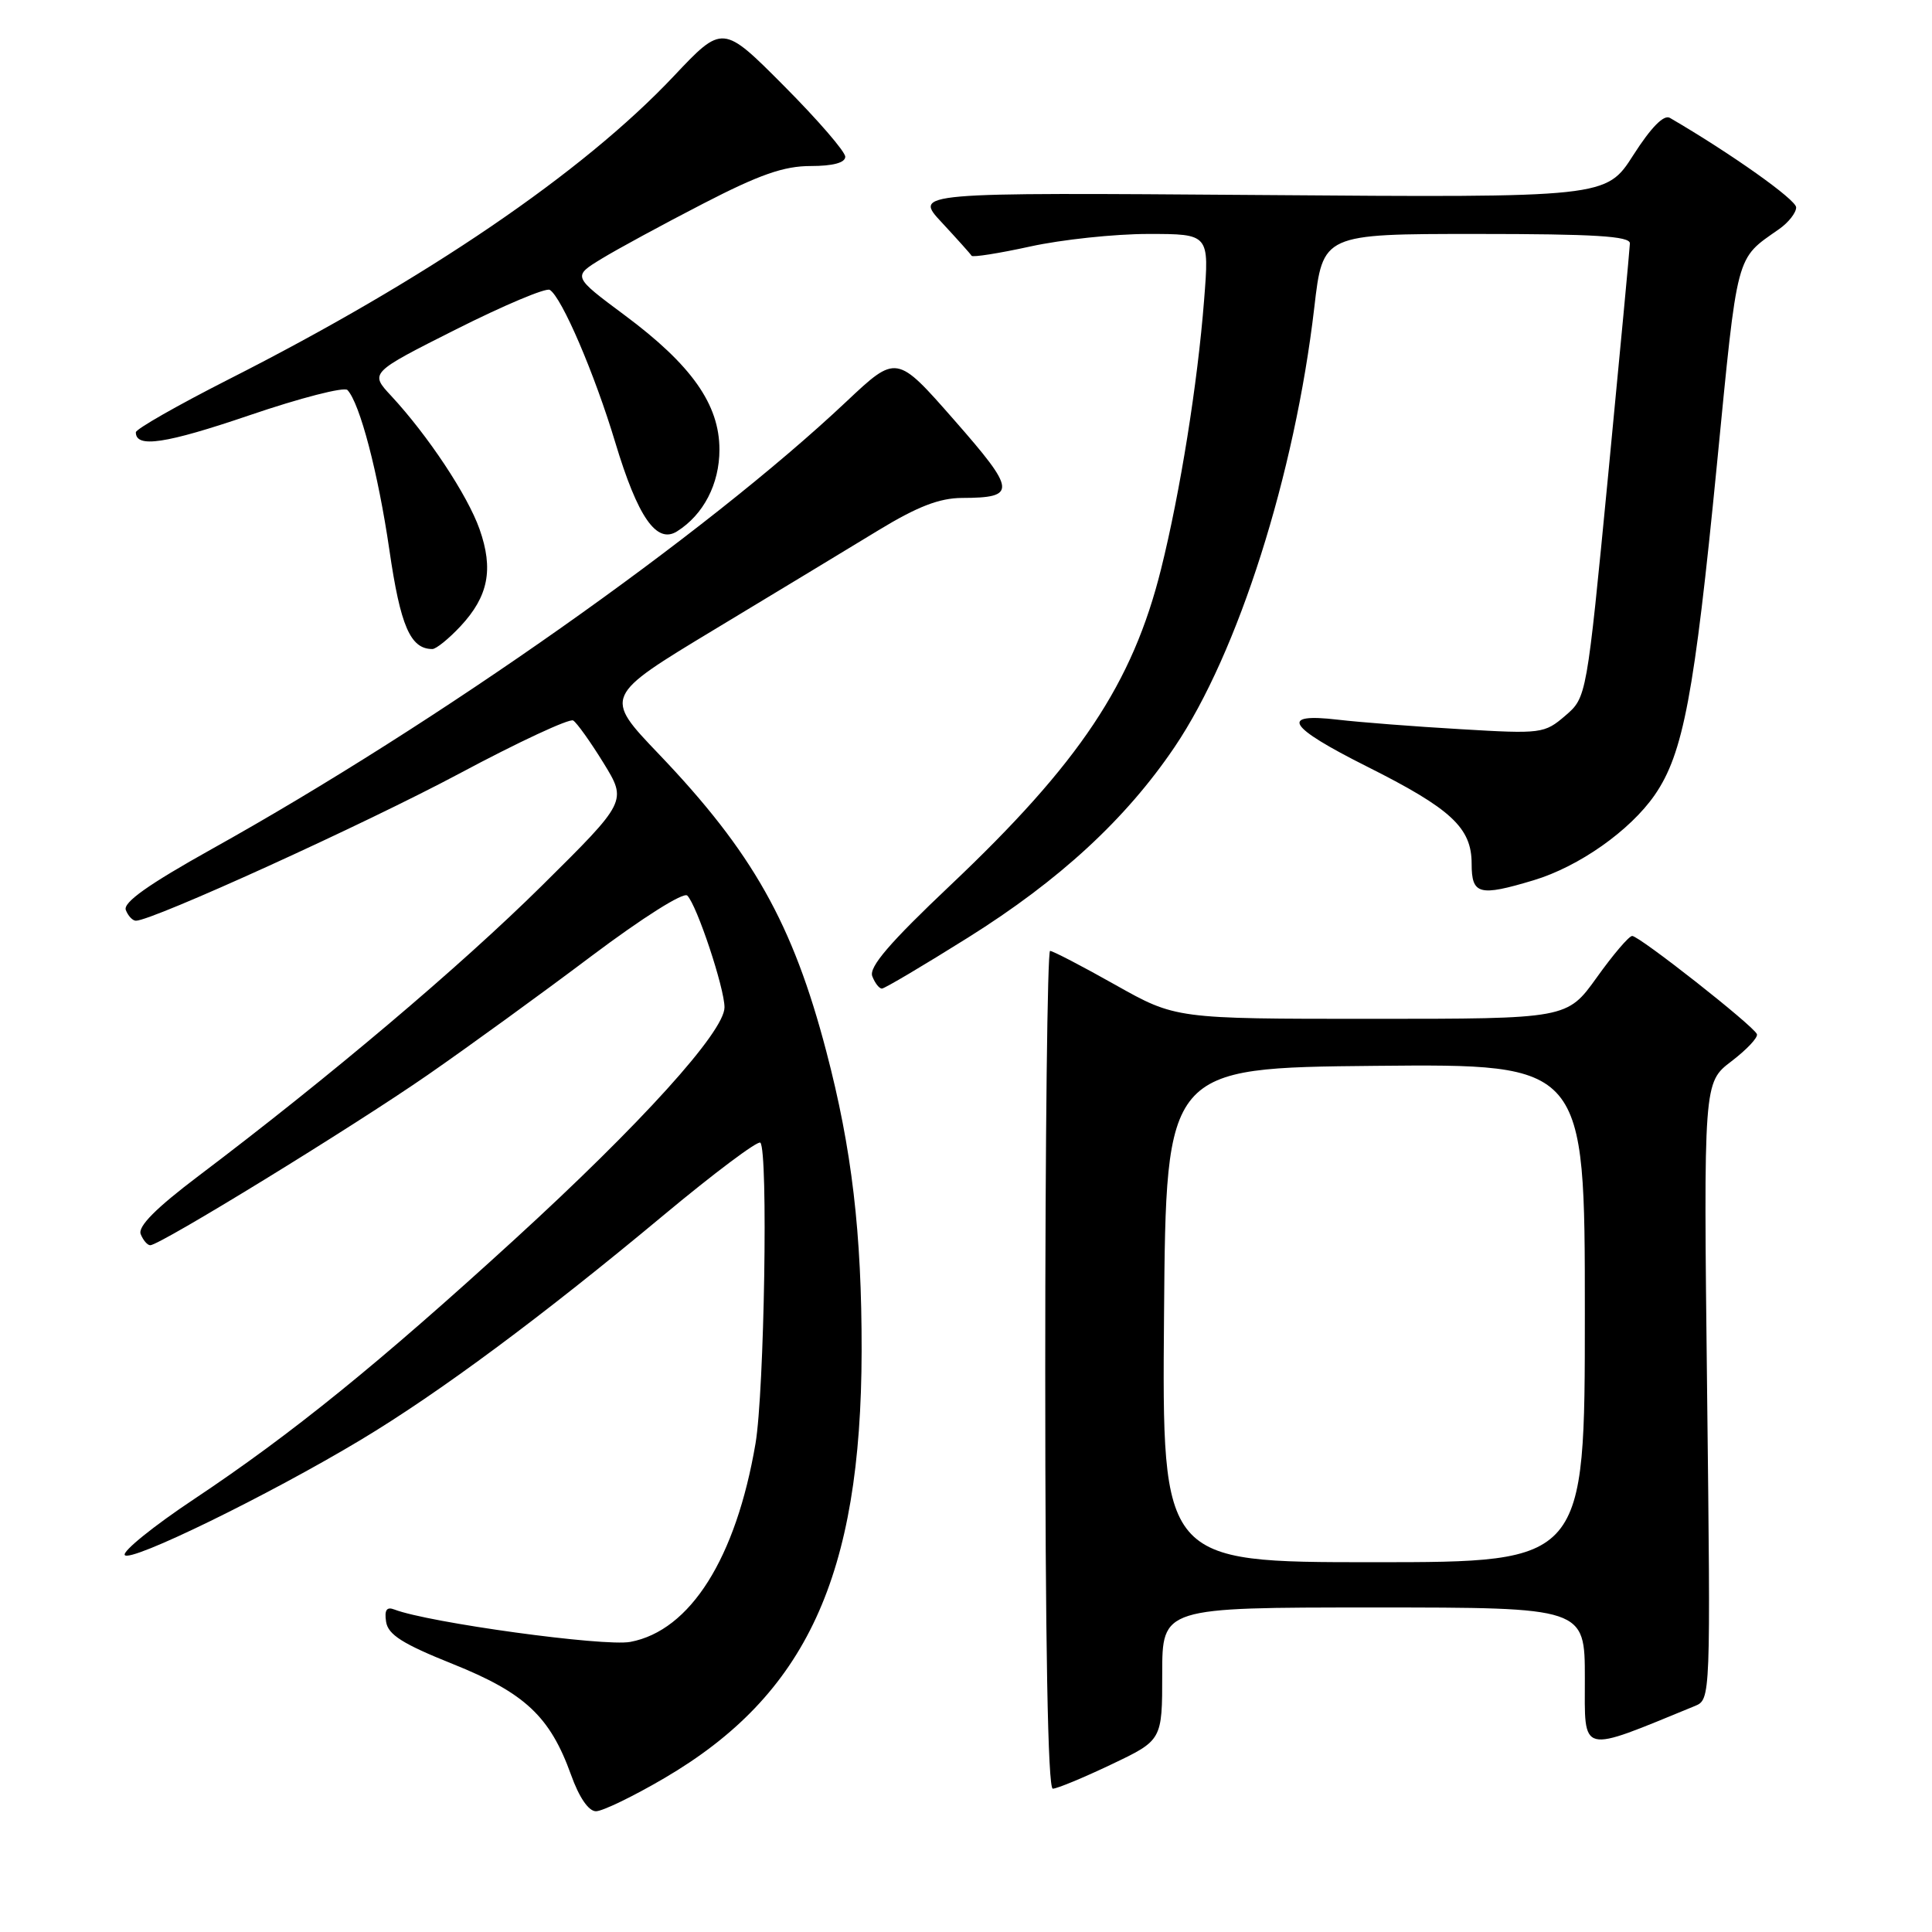 <?xml version="1.0" encoding="UTF-8" standalone="no"?>
<!DOCTYPE svg PUBLIC "-//W3C//DTD SVG 1.1//EN" "http://www.w3.org/Graphics/SVG/1.1/DTD/svg11.dtd" >
<svg xmlns="http://www.w3.org/2000/svg" xmlns:xlink="http://www.w3.org/1999/xlink" version="1.1" viewBox="0 0 256 256">
 <g >
 <path fill="currentColor"
d=" M 88.02 235.62 C 106.84 224.60 114.12 208.84 114.17 179.00 C 114.19 163.37 112.88 152.22 109.49 139.32 C 105.05 122.38 99.72 112.92 87.30 99.92 C 79.99 92.27 79.99 92.27 94.72 83.38 C 102.81 78.50 112.58 72.59 116.42 70.25 C 121.57 67.12 124.47 66.00 127.45 65.98 C 134.77 65.96 134.68 65.05 126.43 55.65 C 118.80 46.95 118.80 46.95 112.14 53.22 C 93.49 70.80 57.97 95.84 28.03 112.52 C 19.67 117.19 16.29 119.58 16.67 120.58 C 16.97 121.36 17.57 122.00 18.01 122.00 C 20.19 122.00 48.36 109.18 60.87 102.50 C 68.67 98.33 75.46 95.17 75.95 95.47 C 76.44 95.77 78.25 98.31 79.97 101.10 C 83.09 106.18 83.09 106.18 71.80 117.36 C 60.95 128.09 43.69 142.68 26.29 155.83 C 20.68 160.07 18.26 162.50 18.64 163.52 C 18.96 164.33 19.53 165.00 19.91 165.00 C 21.20 165.00 46.81 149.28 56.71 142.41 C 62.09 138.68 71.83 131.61 78.35 126.70 C 85.18 121.57 90.57 118.17 91.07 118.67 C 92.35 119.95 96.00 130.93 96.00 133.48 C 96.00 136.70 84.89 148.97 68.12 164.29 C 50.12 180.73 38.65 190.02 25.73 198.63 C 20.36 202.20 16.22 205.55 16.53 206.05 C 17.19 207.11 35.62 198.11 47.85 190.76 C 58.22 184.53 71.78 174.47 87.83 161.10 C 94.61 155.45 100.43 151.09 100.75 151.41 C 101.80 152.46 101.28 184.34 100.11 191.27 C 97.52 206.47 91.47 216.07 83.52 217.56 C 80.06 218.21 56.82 215.02 52.26 213.27 C 51.23 212.87 50.92 213.34 51.16 214.90 C 51.43 216.61 53.36 217.83 60.00 220.49 C 69.55 224.32 72.88 227.44 75.66 235.16 C 76.73 238.16 77.99 240.00 78.97 240.00 C 79.83 240.00 83.91 238.03 88.02 235.62 Z  M 147.25 233.80 C 154.00 230.59 154.00 230.59 154.00 221.79 C 154.00 213.00 154.00 213.00 182.00 213.00 C 210.00 213.00 210.00 213.00 210.00 222.38 C 210.00 232.60 209.14 232.38 224.59 226.05 C 226.67 225.19 226.67 225.03 226.20 184.32 C 225.73 143.44 225.73 143.44 229.42 140.63 C 231.45 139.08 232.97 137.47 232.80 137.03 C 232.38 135.94 217.20 124.00 216.27 124.02 C 215.84 124.03 213.73 126.51 211.58 129.52 C 207.65 135.00 207.65 135.00 181.72 135.00 C 155.79 135.00 155.79 135.00 147.79 130.50 C 143.39 128.02 139.50 126.00 139.14 126.00 C 138.79 126.00 138.50 150.97 138.50 181.50 C 138.50 217.83 138.85 237.00 139.50 237.01 C 140.05 237.01 143.54 235.57 147.25 233.80 Z  M 128.26 124.24 C 140.41 116.63 149.18 108.53 155.63 99.00 C 164.05 86.55 171.57 62.89 174.15 40.75 C 175.28 31.00 175.28 31.00 195.64 31.00 C 211.28 31.00 215.99 31.29 215.97 32.25 C 215.95 32.94 214.65 46.75 213.09 62.95 C 210.24 92.40 210.24 92.40 207.40 94.84 C 204.65 97.20 204.24 97.26 193.53 96.62 C 187.47 96.27 180.14 95.70 177.25 95.36 C 169.46 94.45 170.60 96.28 181.11 101.56 C 192.30 107.17 195.00 109.68 195.00 114.45 C 195.00 118.55 195.99 118.81 203.21 116.64 C 209.23 114.83 215.99 110.06 219.26 105.34 C 223.04 99.87 224.51 92.09 227.50 61.56 C 230.29 33.08 229.93 34.44 235.75 30.35 C 236.99 29.48 238.00 28.19 238.00 27.48 C 238.00 26.46 229.37 20.34 221.27 15.62 C 220.47 15.15 218.78 16.87 216.43 20.54 C 212.82 26.19 212.82 26.19 166.95 25.84 C 121.08 25.50 121.08 25.50 124.79 29.48 C 126.83 31.68 128.61 33.66 128.74 33.89 C 128.87 34.12 132.37 33.57 136.52 32.66 C 140.66 31.75 147.70 31.00 152.15 31.00 C 160.24 31.00 160.24 31.00 159.55 39.75 C 158.69 50.82 156.38 65.23 153.85 75.39 C 150.07 90.58 143.05 101.10 125.90 117.33 C 117.90 124.90 115.12 128.14 115.58 129.35 C 115.93 130.26 116.50 131.00 116.86 130.99 C 117.21 130.99 122.34 127.95 128.26 124.24 Z  M 61.03 82.97 C 64.71 79.02 65.42 75.43 63.54 70.11 C 61.95 65.61 56.71 57.71 51.83 52.45 C 48.99 49.40 48.99 49.40 60.47 43.62 C 66.78 40.45 72.35 38.10 72.85 38.41 C 74.44 39.39 78.79 49.52 81.53 58.64 C 84.51 68.53 87.00 72.12 89.71 70.41 C 93.22 68.20 95.33 64.13 95.33 59.58 C 95.33 53.59 91.64 48.36 82.75 41.75 C 75.87 36.63 75.87 36.63 79.69 34.30 C 81.78 33.02 87.85 29.73 93.16 26.99 C 100.63 23.13 103.87 22.00 107.41 22.00 C 110.37 22.00 112.00 21.56 112.00 20.77 C 112.00 20.09 108.35 15.87 103.88 11.38 C 95.76 3.22 95.76 3.22 89.26 10.11 C 77.22 22.87 56.48 37.00 30.25 50.29 C 23.52 53.71 18.01 56.85 18.00 57.28 C 17.99 59.40 21.93 58.81 33.07 55.02 C 39.78 52.73 45.61 51.23 46.04 51.68 C 47.69 53.44 50.10 62.65 51.59 72.84 C 53.06 82.97 54.38 86.00 57.29 86.00 C 57.79 86.00 59.47 84.64 61.03 82.97 Z  M 154.24 174.25 C 154.50 141.50 154.50 141.50 182.25 141.23 C 210.00 140.97 210.00 140.97 210.00 173.98 C 210.00 207.00 210.00 207.00 181.99 207.00 C 153.97 207.00 153.97 207.00 154.24 174.25 Z "/>
</g>
</svg>